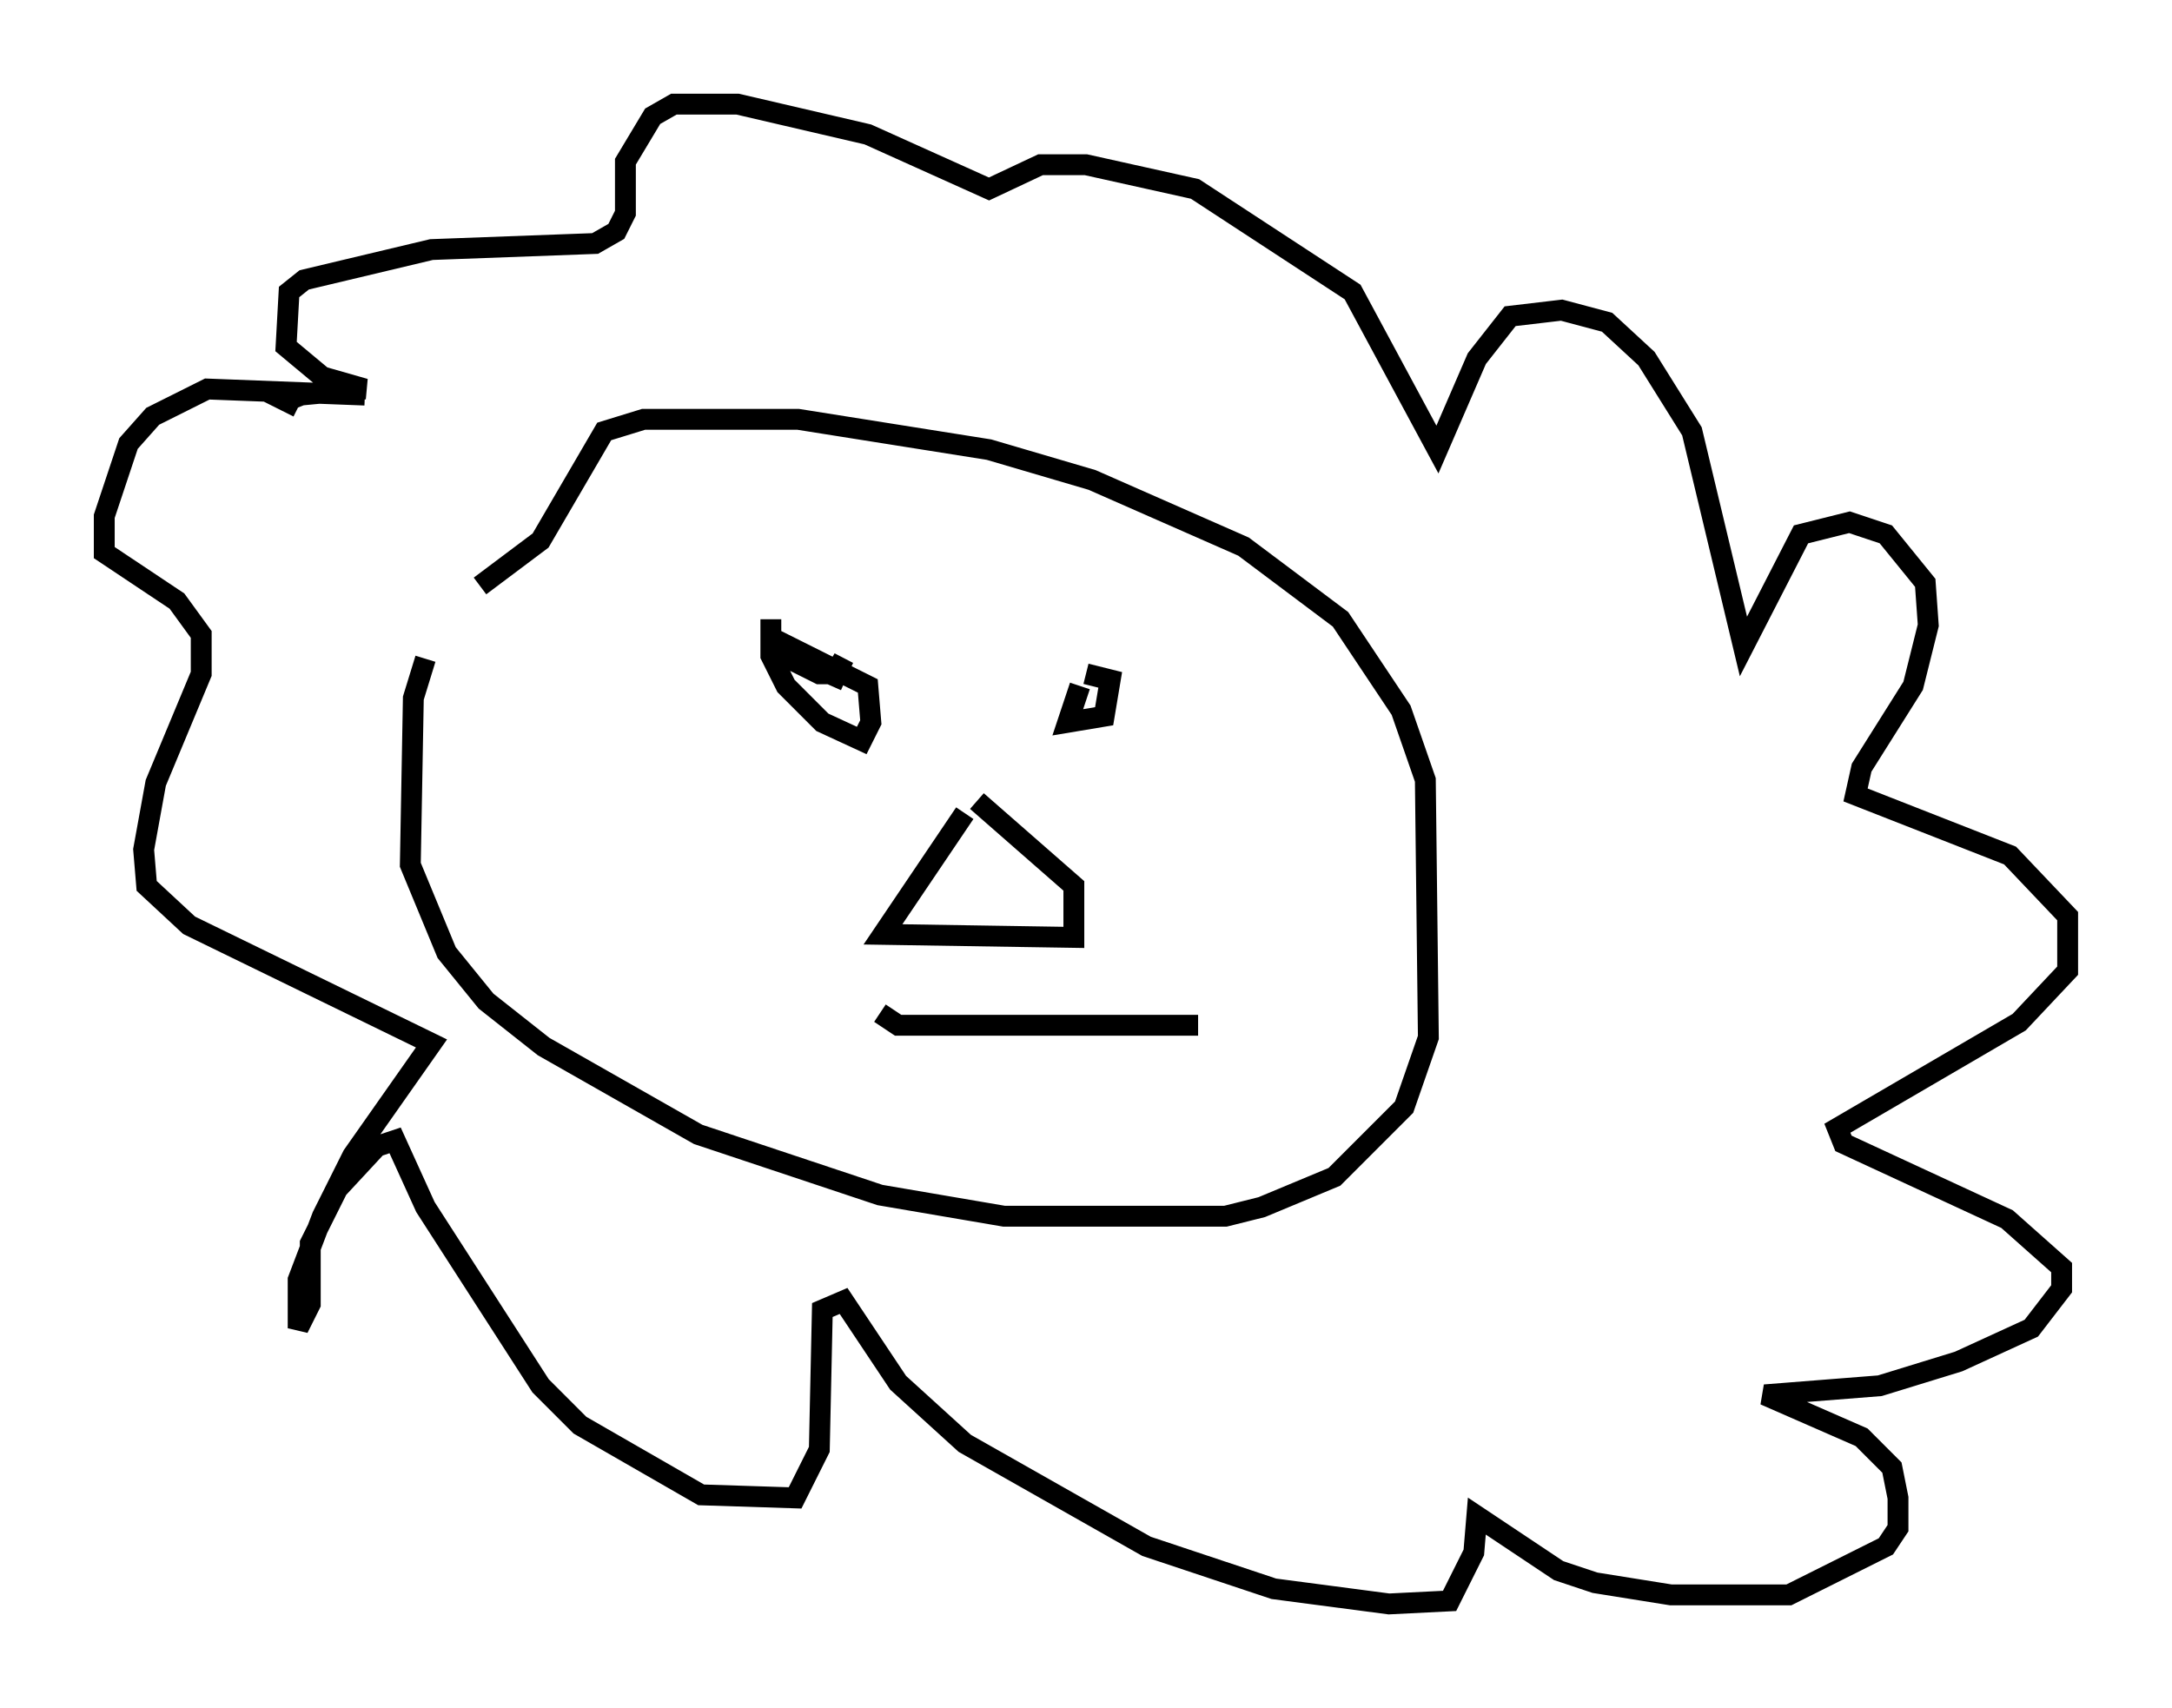 <?xml version="1.0" encoding="utf-8" ?>
<svg baseProfile="full" height="81.899" version="1.1" width="104.123" xmlns="http://www.w3.org/2000/svg" xmlns:ev="http://www.w3.org/2001/xml-events" xmlns:xlink="http://www.w3.org/1999/xlink"><defs /><rect fill="white" height="81.899" width="104.123" x="0" y="0" /><path d="M25.335, 28.24 m-4.939, 3.341 l-0.581, 1.888 -0.145, 7.989 l1.743, 4.212 1.888, 2.324 l2.76, 2.179 7.408, 4.212 l8.715, 2.905 5.955, 1.017 l10.603, 0.0 1.743, -0.436 l3.486, -1.453 3.341, -3.341 l1.162, -3.341 -0.145, -12.346 l-1.162, -3.341 -2.905, -4.358 l-4.648, -3.486 -7.263, -3.196 l-4.939, -1.453 -9.151, -1.453 l-7.408, 0.0 -1.888, 0.581 l-3.05, 5.229 -2.905, 2.179 m-5.52, -9.151 l-7.553, -0.291 -2.615, 1.307 l-1.162, 1.307 -1.162, 3.486 l0.0, 1.743 3.486, 2.324 l1.162, 1.598 0.0, 1.888 l-2.179, 5.229 -0.581, 3.196 l0.145, 1.743 2.034, 1.888 l11.62, 5.665 -3.777, 5.374 l-1.453, 2.905 -1.162, 3.05 l0.0, 2.324 0.581, -1.162 l0.0, -2.905 1.307, -2.615 l1.888, -2.034 0.872, -0.291 l1.453, 3.196 5.52, 8.57 l1.888, 1.888 5.81, 3.341 l4.503, 0.145 1.162, -2.324 l0.145, -6.682 1.017, -0.436 l2.615, 3.922 3.196, 2.905 l8.715, 4.939 6.101, 2.034 l5.52, 0.726 2.905, -0.145 l1.162, -2.324 0.145, -1.743 l3.922, 2.615 1.743, 0.581 l3.631, 0.581 5.665, 0.0 l4.648, -2.324 0.581, -0.872 l0.0, -1.453 -0.291, -1.453 l-1.453, -1.453 -4.648, -2.034 l5.52, -0.436 3.777, -1.162 l3.486, -1.598 1.453, -1.888 l0.0, -1.017 -2.615, -2.324 l-7.844, -3.631 -0.291, -0.726 l8.715, -5.084 2.324, -2.469 l0.0, -2.615 -2.76, -2.905 l-7.408, -2.905 0.291, -1.307 l2.469, -3.922 0.726, -2.905 l-0.145, -2.034 -1.888, -2.324 l-1.743, -0.581 -2.324, 0.581 l-2.76, 5.374 -2.469, -10.313 l-2.179, -3.486 -1.888, -1.743 l-2.179, -0.581 -2.469, 0.291 l-1.598, 2.034 -1.888, 4.358 l-4.067, -7.553 -7.553, -4.939 l-5.229, -1.162 -2.179, 0.0 l-2.469, 1.162 -5.81, -2.615 l-6.246, -1.453 -3.05, 0.0 l-1.017, 0.581 -1.307, 2.179 l0.0, 2.469 -0.436, 0.872 l-1.017, 0.581 -7.844, 0.291 l-6.101, 1.453 -0.726, 0.581 l-0.145, 2.615 1.743, 1.453 l2.034, 0.581 -3.05, 0.291 l-0.726, 0.291 0.581, 0.291 m22.659, 10.168 l0.0, 1.743 0.726, 1.453 l1.743, 1.743 1.888, 0.872 l0.436, -0.872 -0.145, -1.743 l-3.777, -1.888 0.291, 0.726 l1.162, 0.581 0.726, 0.0 l0.436, -0.726 -0.581, 1.307 m11.911, 0.0 l-0.581, 1.743 1.743, -0.291 l0.291, -1.743 -1.162, -0.291 m-5.81, 6.682 l-3.922, 5.81 9.151, 0.145 l0.0, -2.469 -4.648, -4.067 m-4.648, 10.168 l0.872, 0.581 14.38, 0.0 " fill="none" stroke="black" stroke-width="1" /></svg>